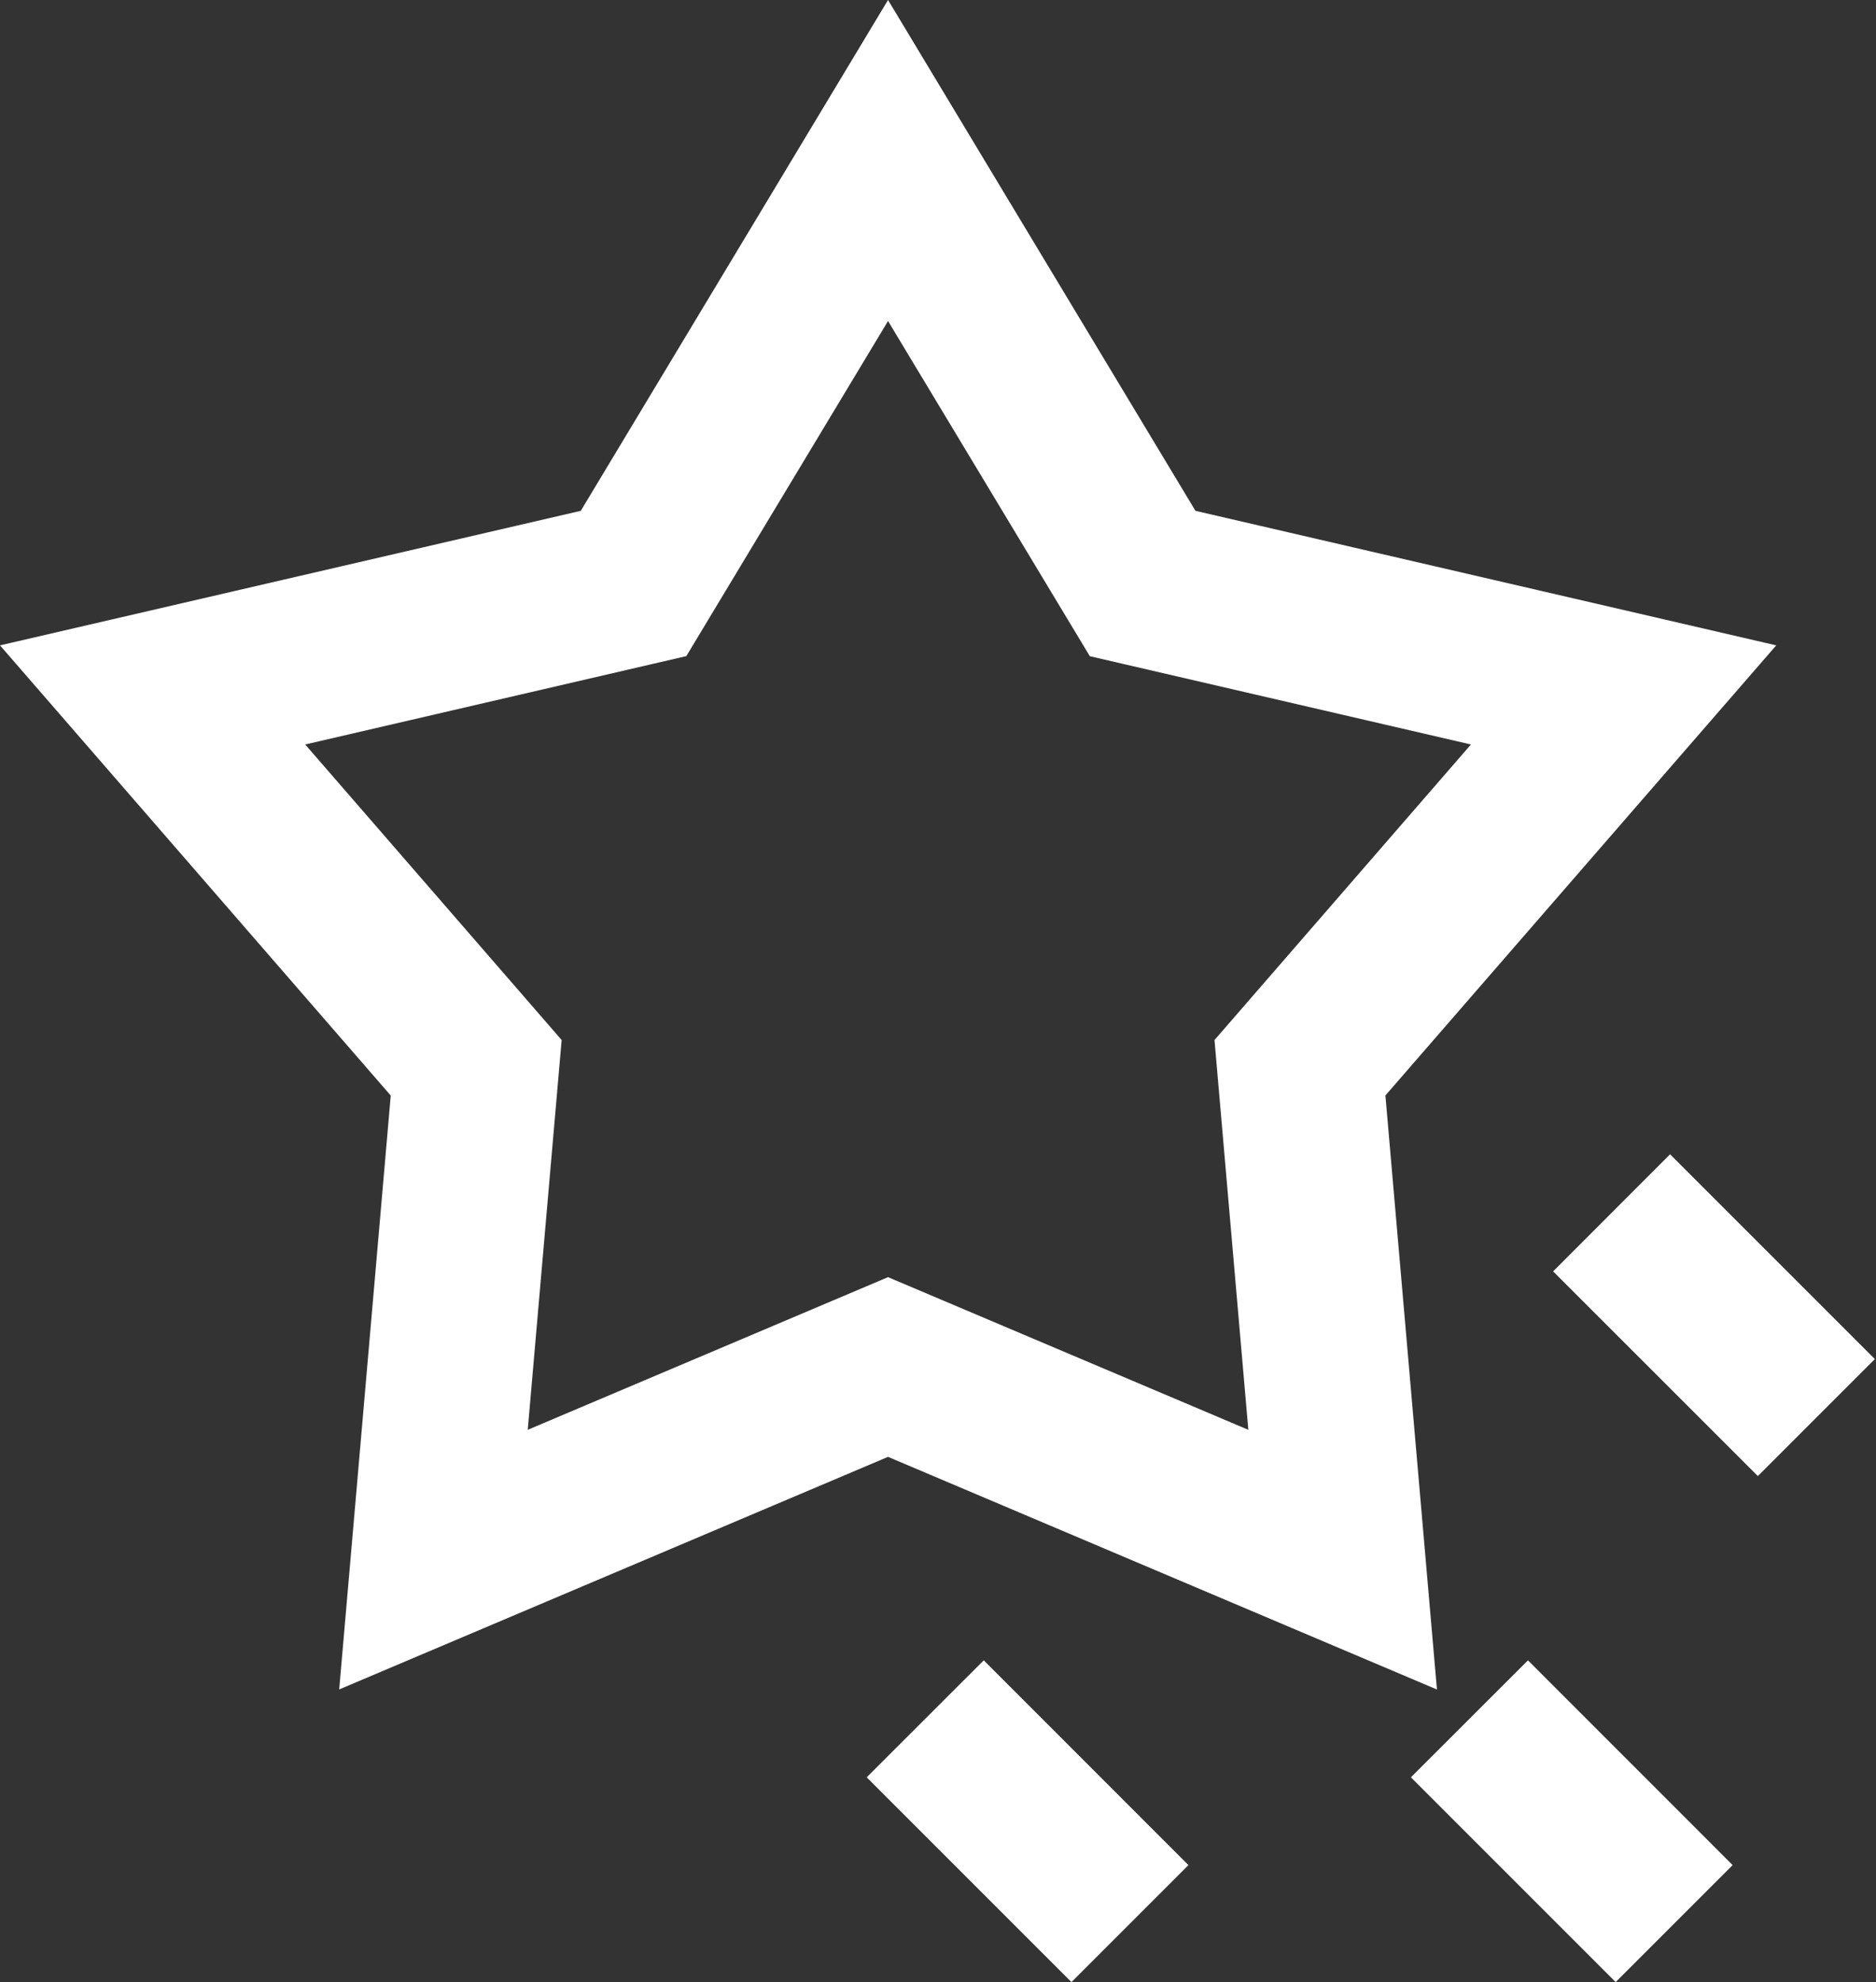 <svg width="124" height="131" viewBox="0 0 124 131" fill="none" xmlns="http://www.w3.org/2000/svg">
<rect x="0" y="0" width="124" height="131" fill="#333333" stroke="none"/>
<path d="M58.698 5.303L76.675 35.172L77.272 36.164L78.401 36.425L112.362 44.291L89.509 70.608L88.749 71.483L88.849 72.637L91.863 107.373L59.764 93.769L58.697 93.317L57.631 93.769L25.537 107.368L28.551 72.643L28.651 71.489L27.892 70.614L5.043 44.292L39.005 36.425L40.134 36.164L40.731 35.171L58.698 5.303ZM110.658 123.267L106.792 127.133L97.125 117.466L100.994 113.6L110.658 123.267ZM61.04 19.807L58.697 15.916L56.355 19.807L43.62 40.962L19.555 46.541L15.131 47.566L18.108 50.996L34.3 69.654L32.159 94.262L31.765 98.789L35.949 97.016L58.697 87.379L81.445 97.016L85.629 98.789L85.236 94.262L83.1 69.655L99.292 50.996L102.27 47.566L97.844 46.541L73.78 40.967L61.04 19.807ZM106.524 84.026L110.39 80.156L120.057 89.823L116.191 93.689L106.524 84.026ZM61.154 117.466L65.023 113.6L74.687 123.267L70.821 127.133L61.154 117.466Z" fill="white" stroke="white" stroke-width="5.468"/>
</svg>
